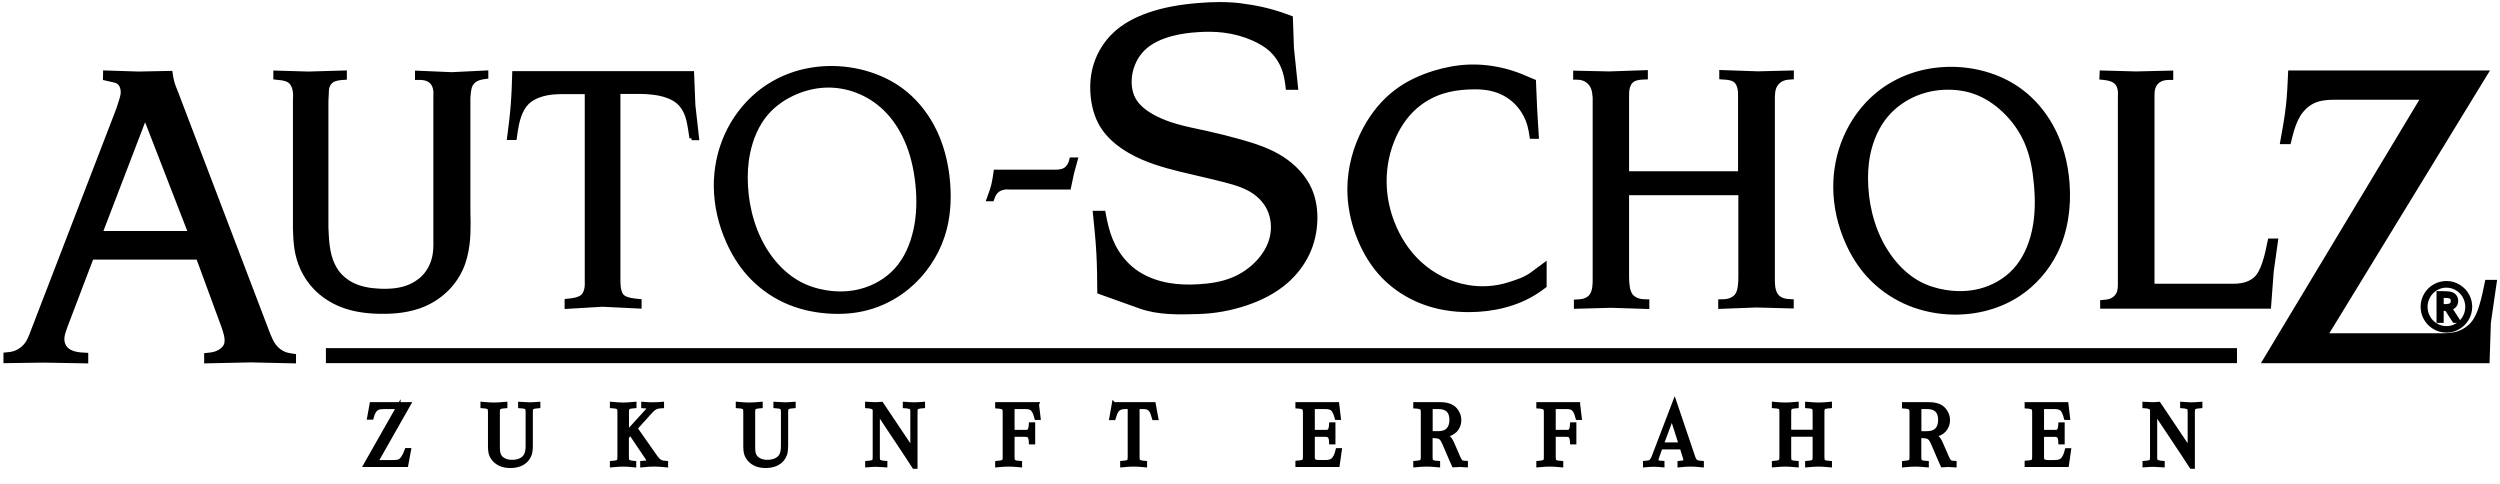 <?xml version="1.0" encoding="iso-8859-1"?><!-- Created with Inkscape (http://www.inkscape.org/) --><svg height="116.797" id="svg5005" version="1.1" width="603.094" xmlns="http://www.w3.org/2000/svg" xmlns:cc="http://creativecommons.org/ns#" xmlns:dc="http://purl.org/dc/elements/1.1/" xmlns:rdf="http://www.w3.org/1999/02/22-rdf-syntax-ns#" xmlns:svg="http://www.w3.org/2000/svg">
	
  
	<defs id="defs5007"/>
	
  
	<g id="layer1" transform="translate(-78.594,-425.109)">
		
    
		
		
    
		<path animation_id="1" d="m 671.358,504.22 c 0.957,-0.49 1.719,-1.193 2.28,-2.109 0.562,-0.916 0.845,-1.913 0.845,-2.99 0,-0.914 -0.207,-1.78 -0.623,-2.597 -0.487,-0.955 -1.19,-1.713 -2.112,-2.278 -0.922,-0.565 -1.894,-0.847 -2.914,-0.847 -0.97,0 -1.861,0.207 -2.67,0.623 -0.978,0.5 -1.739,1.203 -2.287,2.106 -0.561,0.922 -0.838,1.925 -0.838,3.008 0,0.904 0.207,1.767 0.623,2.582 0.49,0.96 1.192,1.723 2.109,2.282 0.919,0.564 1.915,0.843 2.99,0.843 0.916,0 1.78,-0.207 2.597,-0.623 m 0.963,-1.445 c -0.983,0.998 -2.171,1.498 -3.56,1.498 -0.809,0 -1.57,-0.187 -2.287,-0.559 -0.848,-0.437 -1.517,-1.068 -2.014,-1.895 -0.498,-0.825 -0.748,-1.723 -0.748,-2.683 0,-0.825 0.189,-1.606 0.561,-2.342 0.431,-0.856 1.05,-1.537 1.862,-2.043 0.804,-0.501 1.659,-0.751 2.566,-0.751 0.856,0 1.637,0.186 2.342,0.554 0.856,0.445 1.525,1.075 2.014,1.882 0.501,0.832 0.75,1.734 0.75,2.707 0,0.674 -0.127,1.325 -0.385,1.953 -0.258,0.636 -0.626,1.195 -1.101,1.68 m -4.718,-3.176 1.187,0 1.877,2.888 0.898,0 -1.933,-2.995 c 0.978,-0.314 1.465,-0.911 1.465,-1.797 0,-0.38 -0.094,-0.708 -0.283,-0.995 -0.224,-0.335 -0.533,-0.562 -0.929,-0.681 -0.396,-0.12 -1.022,-0.178 -1.881,-0.178 l -1.129,0 0,6.644 0.728,0 0,-2.888 z m 0,-0.62 0,-2.513 0.437,0 c 0.794,0 1.323,0.046 1.583,0.143 0.46,0.169 0.69,0.529 0.69,1.08 0,0.602 -0.27,0.986 -0.804,1.157 -0.271,0.089 -0.766,0.133 -1.486,0.133 l -0.421,0 z m 7.593,4.08 c -0.968,1.184 -2.351,2.078 -3.814,2.518 -1.384,0.416 -2.84,0.432 -4.299,0.432 l -27.465,0 38.756,-63.4 -47.302,0 c -0.113,2.625 -0.227,5.252 -0.508,7.859 -0.321,2.983 -0.86,5.941 -1.399,8.9 l 1.603,0 c 0.248,-1.029 0.496,-2.058 0.814,-3.077 0.5,-1.608 1.167,-3.191 2.237,-4.501 0.751,-0.919 1.701,-1.706 2.747,-2.213 1.913,-0.927 4.147,-0.916 6.383,-0.916 l 20.168,0 -38.223,63.553 53.787,0 0.306,-9.283 c 0.47,-3.24 0.953,-6.577 1.424,-9.817 l -1.856,0 c -0.408,1.991 -0.814,3.981 -1.425,5.952 -0.442,1.427 -0.993,2.844 -1.933,3.991 m -48.597,-12.486 c 0.344,-2.451 0.699,-4.976 1.042,-7.425 l -1.474,0 c -0.388,1.922 -0.776,3.842 -1.45,5.747 -0.464,1.308 -1.062,2.607 -2.06,3.51 -0.898,0.81 -2.116,1.3 -3.332,1.501 -0.738,0.122 -1.476,0.153 -2.213,0.153 l -19.277,0 0,-45.752 c 0.007,-0.626 0.015,-1.253 0.178,-1.856 0.161,-0.588 0.472,-1.154 0.916,-1.576 0.467,-0.442 1.078,-0.728 1.705,-0.865 0.569,-0.125 1.149,-0.125 1.729,-0.127 l 0,-1.246 -8.444,0.202 c -2.744,-0.076 -5.571,-0.153 -8.314,-0.228 l -0.051,1.22 c 0.549,0.054 1.098,0.107 1.652,0.23 0.738,0.164 1.484,0.454 1.984,0.993 0.358,0.385 0.59,0.901 0.712,1.424 0.163,0.694 0.133,1.402 0.102,2.111 l 0,43.105 c -10e-4,0.478 -10e-4,0.958 0,1.45 0.005,0.983 0.028,2.01 -0.406,2.873 -0.316,0.625 -0.871,1.162 -1.501,1.474 -0.723,0.358 -1.545,0.421 -2.365,0.483 l 0,1.095 40.232,0 0.636,-8.495 z m -52.184,-4.527 c 2.525,-5.055 3.345,-10.872 2.949,-16.555 -0.34,-4.875 -1.575,-9.652 -3.916,-13.885 -1.818,-3.286 -4.3,-6.245 -7.3,-8.494 -2.29,-1.719 -4.88,-3.025 -7.603,-3.917 -3.312,-1.087 -6.817,-1.565 -10.3,-1.45 -3.007,0.099 -5.997,0.639 -8.824,1.654 -2.862,1.026 -5.559,2.536 -7.91,4.476 -3.366,2.776 -6.025,6.429 -7.755,10.451 -1.619,3.761 -2.43,7.846 -2.416,11.927 0.015,4.657 1.1,9.309 3.026,13.555 1.221,2.691 2.781,5.219 4.731,7.427 2.466,2.791 5.554,5.069 8.95,6.636 3.228,1.489 6.735,2.337 10.274,2.569 2.96,0.192 5.944,-0.046 8.826,-0.738 2.98,-0.715 5.852,-1.915 8.418,-3.611 3.748,-2.479 6.838,-6.021 8.85,-10.045 m -5.139,-5.263 c -0.759,3.501 -2.232,6.945 -4.654,9.562 -2.213,2.393 -5.221,4.096 -8.392,4.908 -2.699,0.69 -5.518,0.736 -8.265,0.304 -2.314,-0.363 -4.578,-1.065 -6.613,-2.186 -2.656,-1.463 -4.923,-3.639 -6.738,-6.103 -1.905,-2.582 -3.314,-5.482 -4.272,-8.52 -0.879,-2.783 -1.382,-5.681 -1.552,-8.595 -0.155,-2.651 -0.036,-5.318 0.508,-7.935 0.704,-3.388 2.119,-6.695 4.349,-9.333 1.918,-2.268 4.44,-4.04 7.197,-5.162 2.333,-0.95 4.831,-1.433 7.349,-1.476 2.415,-0.04 4.848,0.327 7.095,1.17 2.482,0.93 4.737,2.441 6.689,4.272 2.323,2.181 4.213,4.818 5.469,7.706 1.394,3.21 2.005,6.73 2.313,10.249 0.327,3.733 0.314,7.468 -0.483,11.138 m -59.533,-36.926 c 0.365,-0.056 0.73,-0.079 1.093,-0.102 l 0,-1.144 -8.137,0.204 c -2.921,-0.102 -5.929,-0.205 -8.85,-0.306 l 0,1.246 c 0.436,0.025 0.871,0.049 1.322,0.102 0.748,0.087 1.535,0.248 2.086,0.712 0.48,0.406 0.779,1.042 0.94,1.678 0.201,0.787 0.189,1.576 0.178,2.365 l 0,18.31 -27.287,0 0,-18.284 c -0.009,-0.791 -0.021,-1.583 0.179,-2.365 0.161,-0.636 0.462,-1.266 0.94,-1.678 0.538,-0.465 1.302,-0.654 2.035,-0.738 0.465,-0.053 0.919,-0.064 1.373,-0.076 l 0,-1.246 -8.85,0.304 c -2.694,-0.058 -5.469,-0.118 -8.163,-0.178 l 0,1.169 c 0.375,10e-4 0.748,0.003 1.119,0.053 0.641,0.084 1.276,0.309 1.805,0.685 0.588,0.418 1.047,1.021 1.323,1.678 0.311,0.743 0.383,1.555 0.457,2.365 l 0,43.717 c 0,0.699 10e-4,1.397 -0.102,2.111 -0.118,0.837 -0.38,1.693 -0.94,2.288 -0.424,0.45 -1.019,0.75 -1.627,0.916 -0.61,0.166 -1.233,0.197 -1.856,0.228 l 0,1.221 8.493,-0.23 c 2.87,0.094 5.827,0.189 8.697,0.281 l 0,-1.322 c -0.649,-0.009 -1.295,-0.02 -1.933,-0.179 -0.748,-0.187 -1.481,-0.584 -1.958,-1.169 -0.468,-0.577 -0.689,-1.336 -0.814,-2.086 -0.138,-0.83 -0.158,-1.649 -0.179,-2.467 l 0,-20.217 13.734,0 13.63,0 0,20.166 c -0.013,0.827 -0.025,1.652 -0.153,2.492 -0.115,0.759 -0.322,1.53 -0.787,2.112 -0.472,0.588 -1.21,0.981 -1.959,1.169 -0.646,0.161 -1.302,0.169 -1.958,0.179 l 0,1.297 8.697,-0.332 c 2.811,0.076 5.709,0.155 8.52,0.23 l 0,-1.221 c -0.633,-0.028 -1.267,-0.058 -1.882,-0.228 -0.588,-0.164 -1.157,-0.459 -1.576,-0.891 -0.577,-0.593 -0.865,-1.45 -0.991,-2.288 -0.1,-0.651 -0.1,-1.292 -0.102,-1.933 l 0,-43.868 c 0.03,-0.82 0.059,-1.641 0.355,-2.39 0.261,-0.664 0.73,-1.274 1.323,-1.68 0.533,-0.363 1.167,-0.562 1.805,-0.661 m -60.475,51.6 c 0.661,-0.436 1.297,-0.904 1.933,-1.374 l 0,-5.086 -3.026,2.239 c -1.673,1.238 -3.722,1.869 -5.696,2.492 -3.125,0.985 -6.537,1.19 -9.817,0.634 -4.3,-0.728 -8.37,-2.765 -11.571,-5.696 -2.926,-2.678 -5.124,-6.103 -6.562,-9.792 -1.064,-2.729 -1.711,-5.605 -1.881,-8.518 -0.222,-3.802 0.368,-7.668 1.78,-11.24 1.223,-3.099 3.062,-5.974 5.543,-8.163 1.836,-1.621 4.021,-2.865 6.332,-3.638 2.083,-0.695 4.267,-1.009 6.485,-1.118 2.416,-0.12 4.874,10e-4 7.121,0.814 1.687,0.608 3.253,1.606 4.527,2.898 1.488,1.509 2.571,3.421 3.128,5.443 0.248,0.901 0.39,1.823 0.534,2.747 l 1.22,0 -0.406,-6.74 c -0.092,-2.181 -0.187,-4.43 -0.279,-6.611 -1.474,-0.602 -2.919,-1.277 -4.425,-1.807 -3.564,-1.249 -7.391,-1.881 -11.165,-1.754 -2.862,0.095 -5.692,0.628 -8.443,1.474 -3.297,1.016 -6.478,2.484 -9.207,4.552 -3.079,2.334 -5.582,5.433 -7.45,8.877 -2.459,4.527 -3.822,9.652 -3.815,14.75 0.005,3.822 0.779,7.627 2.162,11.214 1.412,3.669 3.46,7.108 6.205,9.894 2.605,2.645 5.842,4.701 9.307,6.026 3.549,1.356 7.338,1.945 11.189,1.933 5.724,-0.016 11.582,-1.356 16.275,-4.45 m -55.286,-9.13 c 1.174,-2.467 1.807,-5.18 1.907,-7.935 0.095,-2.615 -0.289,-5.268 -1.348,-7.631 -1.358,-3.028 -3.825,-5.576 -6.638,-7.4 -3.085,-1.999 -6.588,-3.127 -10.096,-4.119 -2.683,-0.758 -5.367,-1.438 -8.087,-2.035 -2.52,-0.552 -5.068,-1.034 -7.527,-1.754 -1.655,-0.485 -3.271,-1.078 -4.857,-1.882 -2.112,-1.072 -4.172,-2.517 -5.263,-4.527 -0.922,-1.698 -1.154,-3.797 -0.865,-5.798 0.347,-2.398 1.447,-4.652 3.102,-6.307 1.864,-1.861 4.432,-2.962 7.019,-3.636 2.088,-0.544 4.187,-0.81 6.307,-0.94 2.065,-0.128 4.149,-0.127 6.205,0.127 2.428,0.296 4.815,0.942 7.07,1.931 1.59,0.699 3.112,1.568 4.374,2.747 1.312,1.228 2.339,2.793 2.975,4.476 0.462,1.228 0.717,2.52 0.889,3.815 0.036,0.271 0.069,0.542 0.102,0.814 l 1.984,0 -0.991,-9.562 c -0.084,-2.408 -0.171,-4.89 -0.255,-7.298 l -1.17,-0.432 c -3.51,-1.297 -7.182,-2.106 -10.859,-2.569 -3.368,-0.424 -6.809,-0.355 -10.223,-0.076 -4.156,0.339 -8.272,0.985 -12.207,2.39 -2.972,1.06 -5.839,2.554 -8.112,4.729 -2.048,1.961 -3.613,4.474 -4.476,7.172 -0.758,2.367 -0.975,4.876 -0.763,7.376 0.219,2.607 0.904,5.204 2.237,7.4 1.591,2.623 4.105,4.677 6.815,6.23 3.819,2.19 8.028,3.391 12.233,4.427 3.559,0.875 7.114,1.629 10.706,2.568 2.515,0.656 5.048,1.402 7.146,2.898 1.407,1.006 2.62,2.347 3.383,3.917 1.029,2.117 1.244,4.645 0.712,6.942 -0.513,2.211 -1.718,4.206 -3.255,5.875 -1.701,1.849 -3.81,3.299 -6.103,4.248 -2.617,1.082 -5.474,1.512 -8.316,1.678 -2.439,0.143 -4.869,0.094 -7.274,-0.33 -2.941,-0.519 -5.845,-1.598 -8.239,-3.383 -2.152,-1.603 -3.893,-3.777 -5.088,-6.179 -0.944,-1.899 -1.547,-3.939 -1.982,-6.002 -0.128,-0.61 -0.243,-1.22 -0.357,-1.831 l -2.06,0 c 0.33,3.21 0.661,6.421 0.84,9.638 0.173,3.14 0.201,6.288 0.228,9.435 l 9.79,3.51 c 4.502,1.614 9.453,1.465 14.191,1.323 3.83,-0.115 7.665,-0.802 11.342,-2.035 3.521,-1.182 6.896,-2.867 9.689,-5.29 2.144,-1.859 3.943,-4.154 5.163,-6.713 M 337.194,466.871 c 0.294,-1.082 0.597,-2.198 0.891,-3.281 l -1.018,0 c -0.053,0.214 -0.107,0.426 -0.178,0.636 -0.233,0.689 -0.656,1.359 -1.248,1.756 -0.651,0.439 -1.507,0.539 -2.313,0.559 -0.284,0.007 -0.562,0 -0.84,0 l -13.706,0 c -0.145,1.044 -0.289,2.086 -0.534,3.103 -0.289,1.192 -0.717,2.351 -1.146,3.51 l 0.814,0 c 0.087,-0.248 0.174,-0.496 0.279,-0.738 0.22,-0.498 0.528,-0.973 0.942,-1.322 0.611,-0.516 1.455,-0.758 2.264,-0.789 0.309,-0.012 0.611,0.025 0.916,0.025 l 14.14,0 0.736,-3.459 z m -31.178,15.107 c 1.327,-4.054 1.632,-8.383 1.297,-12.665 -0.381,-4.859 -1.588,-9.656 -3.916,-13.91 -1.808,-3.302 -4.29,-6.276 -7.3,-8.52 -2.303,-1.716 -4.915,-3.003 -7.654,-3.891 -3.301,-1.07 -6.784,-1.558 -10.249,-1.45 -2.997,0.095 -5.982,0.638 -8.799,1.654 -2.854,1.029 -5.535,2.545 -7.884,4.476 -3.375,2.775 -6.062,6.408 -7.808,10.427 -1.632,3.763 -2.441,7.864 -2.415,11.952 0.03,4.644 1.134,9.271 3.053,13.504 1.223,2.706 2.78,5.25 4.729,7.478 2.454,2.804 5.535,5.106 8.926,6.662 3.215,1.476 6.712,2.28 10.249,2.543 3.135,0.233 6.302,0.038 9.333,-0.738 3.592,-0.919 6.994,-2.658 9.892,-5.035 3.95,-3.24 6.968,-7.668 8.544,-12.486 m -6.587,-1.297 c -0.789,3.546 -2.28,7.021 -4.731,9.664 -2.234,2.41 -5.265,4.129 -8.467,4.959 -2.716,0.704 -5.554,0.768 -8.316,0.33 -2.341,-0.37 -4.627,-1.098 -6.689,-2.239 -2.679,-1.479 -4.977,-3.653 -6.815,-6.128 -1.933,-2.605 -3.357,-5.545 -4.323,-8.622 -0.884,-2.809 -1.389,-5.735 -1.552,-8.671 -0.15,-2.684 -0.015,-5.38 0.534,-8.037 0.71,-3.439 2.112,-6.812 4.374,-9.46 1.94,-2.272 4.512,-4.009 7.298,-5.163 2.359,-0.976 4.871,-1.535 7.4,-1.576 2.434,-0.039 4.885,0.401 7.172,1.272 2.503,0.953 4.81,2.423 6.74,4.272 2.175,2.084 3.871,4.652 5.111,7.4 1.524,3.376 2.354,7.024 2.747,10.706 0.401,3.764 0.347,7.566 -0.483,11.291 m -54.015,-22.252 1.322,0 -0.889,-7.959 c -0.1,-2.545 -0.204,-5.163 -0.306,-7.706 l -42.875,0 c -0.081,2.546 -0.158,5.092 -0.357,7.629 -0.209,2.67 -0.549,5.328 -0.889,7.986 l 1.346,0 c 0.146,-1.065 0.291,-2.13 0.51,-3.179 0.155,-0.748 0.347,-1.486 0.61,-2.213 0.427,-1.177 1.044,-2.318 1.933,-3.179 0.804,-0.778 1.831,-1.325 2.9,-1.703 1.258,-0.445 2.573,-0.654 3.891,-0.738 0.922,-0.058 1.848,-0.051 2.771,-0.051 l 4.78,0 0,45.573 c 0.015,0.47 0.028,0.94 -0.025,1.424 -0.09,0.837 -0.378,1.711 -0.967,2.264 -0.457,0.429 -1.095,0.662 -1.729,0.814 -0.715,0.173 -1.427,0.238 -2.135,0.306 l 0,1.425 8.62,-0.51 c 2.954,0.143 5.998,0.289 8.952,0.432 l 0,-1.297 c -0.669,-0.062 -1.338,-0.123 -2.035,-0.255 -0.799,-0.151 -1.636,-0.393 -2.162,-0.942 -0.533,-0.554 -0.746,-1.42 -0.838,-2.237 -0.058,-0.503 -0.067,-0.99 -0.077,-1.474 l 0,-45.573 5.265,0 c 0.976,0 1.953,0.074 2.924,0.178 1.198,0.13 2.387,0.36 3.534,0.764 1.037,0.365 2.042,0.87 2.849,1.601 0.942,0.855 1.616,2.019 2.035,3.23 0.258,0.75 0.419,1.517 0.559,2.29 0.187,1.027 0.335,2.065 0.483,3.102 m -51.142,-14.497 c 0.529,-0.161 1.078,-0.233 1.627,-0.304 l 0,-1.018 -8.316,0.408 c -2.76,-0.118 -5.605,-0.238 -8.367,-0.357 l 0,1.221 c 0.695,-0.003 1.391,-0.007 2.061,0.178 0.538,0.148 1.06,0.416 1.448,0.814 0.393,0.399 0.651,0.93 0.789,1.474 0.186,0.73 0.156,1.484 0.127,2.239 l 0,31.153 c -0.003,0.898 -0.008,1.795 0,2.696 0.012,1.264 0.049,2.531 -0.127,3.789 -0.237,1.695 -0.858,3.373 -1.882,4.754 -0.937,1.266 -2.209,2.283 -3.611,2.977 -2.37,1.172 -5.107,1.415 -7.806,1.297 -2.387,-0.105 -4.746,-0.493 -6.817,-1.576 -1.287,-0.676 -2.464,-1.619 -3.357,-2.773 -0.922,-1.193 -1.539,-2.61 -1.933,-4.068 -0.424,-1.571 -0.587,-3.189 -0.685,-4.806 -0.043,-0.687 -0.072,-1.373 -0.102,-2.06 l 0,-30.391 c 0.04,-0.702 0.079,-1.404 0.102,-2.111 0.013,-0.427 0.021,-0.855 0.127,-1.271 0.158,-0.616 0.533,-1.203 1.042,-1.578 0.401,-0.293 0.886,-0.455 1.374,-0.559 0.598,-0.127 1.202,-0.166 1.805,-0.204 l 0,-1.246 -8.747,0.255 c -2.635,-0.076 -5.351,-0.153 -7.986,-0.228 l 0,1.169 c 0.503,0.048 1.008,0.095 1.525,0.179 0.731,0.117 1.489,0.307 2.033,0.763 0.565,0.472 0.904,1.23 1.068,1.982 0.199,0.902 0.151,1.8 0.102,2.696 l 0,27.848 0,2.924 c 0.051,1.644 0.102,3.288 0.357,4.908 0.261,1.67 0.738,3.317 1.45,4.857 0.761,1.652 1.792,3.182 3.051,4.501 1.762,1.848 3.97,3.283 6.332,4.221 2.919,1.162 6.075,1.568 9.258,1.629 3.646,0.067 7.323,-0.317 10.63,-1.729 2.214,-0.948 4.262,-2.357 5.924,-4.121 1.249,-1.325 2.28,-2.85 3.026,-4.501 0.873,-1.928 1.358,-4.024 1.603,-6.13 0.189,-1.622 0.235,-3.253 0.228,-4.882 -0.003,-0.991 -0.028,-1.984 -0.051,-2.975 l 0,-27.364 c 0.041,-0.498 0.082,-0.998 0.153,-1.499 0.079,-0.556 0.191,-1.116 0.457,-1.603 0.199,-0.363 0.483,-0.685 0.815,-0.942 0.376,-0.291 0.817,-0.496 1.271,-0.636 m -46.996,66.554 c -0.971,-0.371 -1.851,-1.055 -2.492,-1.882 -0.626,-0.807 -1.026,-1.752 -1.425,-2.696 l -22.252,-58.389 c -0.386,-0.937 -0.773,-1.874 -1.016,-2.849 -0.161,-0.641 -0.258,-1.3 -0.357,-1.958 l -7.68,0.153 c -2.67,-0.084 -5.418,-0.171 -8.087,-0.255 l -0.025,1.399 c 0.483,0.113 0.967,0.225 1.474,0.33 0.681,0.141 1.402,0.268 1.907,0.687 0.542,0.449 0.832,1.236 0.891,1.984 0.069,0.888 -0.194,1.719 -0.459,2.543 -0.21,0.656 -0.422,1.307 -0.634,1.958 l -21.057,54.676 c -0.22,0.521 -0.439,1.042 -0.738,1.527 -0.745,1.205 -1.981,2.183 -3.332,2.592 -0.667,0.204 -1.363,0.268 -2.06,0.332 l 0,1.576 9.156,-0.128 c 3.398,0.059 6.901,0.12 10.298,0.179 l 0,-1.552 c -0.965,-0.046 -1.928,-0.092 -2.873,-0.357 -0.761,-0.212 -1.509,-0.564 -2.035,-1.144 -0.478,-0.528 -0.773,-1.244 -0.838,-1.958 -0.074,-0.792 0.136,-1.581 0.381,-2.339 0.136,-0.422 0.284,-0.835 0.432,-1.246 l 6.256,-16.43 25.684,0 6.079,16.532 c 0.224,0.644 0.445,1.289 0.61,1.982 0.209,0.876 0.324,1.833 0,2.62 -0.368,0.894 -1.302,1.573 -2.264,1.931 -0.809,0.304 -1.637,0.381 -2.466,0.459 l 0,1.501 10.732,-0.23 c 3.44,0.076 6.984,0.155 10.427,0.23 l 0,-1.297 c -0.764,-0.107 -1.527,-0.212 -2.239,-0.483 m -22.76,-29.145 -21.693,0 10.783,-28.125 10.91,28.125 z m 493.233,28.254 -460.02,0 0,2.619 460.02,0 0,-2.619 z m -443.007,13.703 -7.94,13.972 9.797,0 0.656,-3.575 -0.534,0 c -0.533,1.496 -1.129,2.393 -1.795,2.693 -0.288,0.136 -0.789,0.205 -1.504,0.205 l -4.154,0 7.931,-13.972 -8.939,0 -0.588,3.232 0.567,0 c 0.307,-1.231 0.791,-2.005 1.45,-2.321 0.316,-0.15 0.774,-0.225 1.374,-0.233 l 3.679,0 z m 23.015,-0.582 c -0.715,0 -1.631,-0.056 -2.748,-0.161 l 0,0.538 c 0.322,0.023 0.579,0.048 0.773,0.074 0.482,0.074 0.786,0.23 0.912,0.473 0.086,0.156 0.128,0.46 0.128,0.911 l 0,8.214 c 0,0.542 0.038,1.019 0.107,1.425 0.128,0.689 0.439,1.297 0.935,1.836 0.916,0.993 2.204,1.491 3.865,1.491 1.11,0 2.055,-0.217 2.836,-0.646 0.879,-0.487 1.488,-1.208 1.825,-2.165 0.171,-0.493 0.256,-1.197 0.256,-2.114 l 0,-8.041 c 0,-0.299 0.009,-0.501 0.033,-0.611 0.043,-0.293 0.209,-0.501 0.501,-0.633 0.238,-0.1 0.662,-0.169 1.279,-0.214 l 0,-0.538 c -0.924,0.072 -1.634,0.11 -2.135,0.11 -0.488,0 -1.231,-0.038 -2.232,-0.11 l 0,0.538 c 0.322,0.023 0.58,0.048 0.773,0.074 0.482,0.074 0.786,0.23 0.912,0.473 0.086,0.156 0.128,0.46 0.128,0.911 l 0,8.148 c 0,1.052 -0.171,1.846 -0.516,2.392 -0.286,0.459 -0.71,0.814 -1.282,1.067 -0.567,0.253 -1.216,0.381 -1.948,0.381 -0.694,0 -1.294,-0.113 -1.803,-0.345 -0.667,-0.284 -1.133,-0.735 -1.407,-1.351 -0.173,-0.393 -0.256,-1.026 -0.256,-1.897 l 0,-8.395 c 0,-0.293 0.012,-0.493 0.033,-0.611 0.048,-0.293 0.217,-0.501 0.501,-0.633 0.238,-0.1 0.664,-0.169 1.279,-0.214 l 0,-0.538 c -1.116,0.105 -2.033,0.161 -2.747,0.161 m 31.242,0 c -0.725,0 -1.647,-0.056 -2.768,-0.161 l 0,0.538 c 0.314,0.023 0.57,0.048 0.773,0.074 0.48,0.074 0.784,0.23 0.912,0.473 0.084,0.15 0.128,0.454 0.128,0.911 l 0,10.79 c 0,0.278 -0.015,0.48 -0.044,0.612 -0.04,0.294 -0.205,0.503 -0.49,0.631 -0.24,0.102 -0.664,0.171 -1.279,0.215 l 0,0.539 c 1.101,-0.107 2.022,-0.161 2.768,-0.161 0.753,0 1.613,0.054 2.584,0.161 l 0,-0.539 c -0.901,-0.059 -1.448,-0.238 -1.642,-0.546 -0.084,-0.158 -0.127,-0.462 -0.127,-0.912 l 0,-4.798 0.901,-0.968 3.952,5.873 c 0.261,0.376 0.39,0.636 0.39,0.773 0,0.256 -0.205,0.418 -0.613,0.483 -0.215,0.033 -0.516,0.066 -0.904,0.095 l 0,0.539 c 1.095,-0.113 2.048,-0.173 2.857,-0.173 0.814,0 1.774,0.059 2.877,0.173 l 0,-0.539 c -0.501,-0.03 -0.904,-0.099 -1.213,-0.215 -0.421,-0.176 -0.856,-0.575 -1.3,-1.192 l -4.884,-6.965 3.789,-4.175 c 0.472,-0.513 0.937,-0.843 1.396,-0.986 0.301,-0.095 0.71,-0.15 1.234,-0.173 l 0,-0.538 c -0.817,0.066 -1.568,0.099 -2.254,0.099 -0.685,0 -1.435,-0.033 -2.252,-0.099 l 0,0.538 c 0.35,0.015 0.618,0.038 0.805,0.062 0.362,0.044 0.546,0.176 0.546,0.399 0,0.143 -0.099,0.327 -0.301,0.546 l -5.004,5.495 0,-5.045 c 0,-0.299 0.012,-0.501 0.033,-0.612 0.043,-0.293 0.209,-0.501 0.501,-0.633 0.245,-0.107 0.671,-0.176 1.279,-0.214 l 0,-0.538 c -1.037,0.105 -1.92,0.161 -2.65,0.161 m 30.343,0 c -0.713,0 -1.631,-0.056 -2.747,-0.161 l 0,0.538 c 0.322,0.023 0.579,0.048 0.773,0.074 0.48,0.074 0.784,0.23 0.912,0.473 0.084,0.156 0.128,0.46 0.128,0.911 l 0,8.214 c 0,0.542 0.036,1.019 0.107,1.425 0.127,0.689 0.439,1.297 0.934,1.836 0.916,0.993 2.204,1.491 3.865,1.491 1.11,0 2.056,-0.217 2.836,-0.646 0.879,-0.487 1.488,-1.208 1.825,-2.165 0.173,-0.493 0.256,-1.197 0.256,-2.114 l 0,-8.041 c 0,-0.299 0.012,-0.501 0.033,-0.611 0.044,-0.293 0.209,-0.501 0.501,-0.633 0.238,-0.1 0.664,-0.169 1.279,-0.214 l 0,-0.538 c -0.922,0.072 -1.634,0.11 -2.135,0.11 -0.488,0 -1.231,-0.038 -2.231,-0.11 l 0,0.538 c 0.322,0.023 0.579,0.048 0.773,0.074 0.48,0.074 0.784,0.23 0.912,0.473 0.084,0.156 0.128,0.46 0.128,0.911 l 0,8.148 c 0,1.052 -0.173,1.846 -0.516,2.392 -0.286,0.459 -0.712,0.814 -1.282,1.067 -0.569,0.253 -1.218,0.381 -1.95,0.381 -0.692,0 -1.294,-0.113 -1.803,-0.345 -0.666,-0.284 -1.131,-0.735 -1.407,-1.351 -0.171,-0.393 -0.255,-1.026 -0.255,-1.897 l 0,-8.395 c 0,-0.293 0.009,-0.493 0.033,-0.612 0.048,-0.293 0.215,-0.501 0.501,-0.633 0.238,-0.1 0.662,-0.169 1.279,-0.214 l 0,-0.538 c -1.118,0.105 -2.033,0.161 -2.748,0.161 m 30.292,-0.084 c -0.572,0 -1.188,-0.026 -1.848,-0.077 l 0,0.538 c 0.421,0.023 0.769,0.071 1.041,0.151 0.307,0.092 0.572,0.256 0.796,0.495 l 0,11.602 c 0,0.286 -0.012,0.488 -0.033,0.611 -0.036,0.286 -0.202,0.495 -0.503,0.631 -0.245,0.102 -0.671,0.171 -1.277,0.215 l 0,0.539 c 0.958,-0.074 1.67,-0.11 2.135,-0.11 0.436,0 1.175,0.036 2.219,0.11 l 0,-0.539 c -0.916,-0.059 -1.479,-0.235 -1.696,-0.536 -0.076,-0.138 -0.117,-0.445 -0.117,-0.922 l 0,-10.874 6.481,9.746 0.539,0.815 c 0.541,0.807 1.124,1.701 1.747,2.683 l 0.322,0 0,-13.16 c 0,-0.299 0.009,-0.501 0.033,-0.612 0.036,-0.286 0.201,-0.495 0.501,-0.633 0.268,-0.107 0.692,-0.176 1.279,-0.214 l 0,-0.538 c -0.916,0.072 -1.626,0.11 -2.135,0.11 -0.495,0 -1.239,-0.038 -2.232,-0.11 l 0,0.538 c 0.939,0.059 1.502,0.235 1.696,0.536 0.077,0.135 0.118,0.442 0.118,0.922 l 0,9.133 -7.46,-11.129 c -0.528,0.051 -1.067,0.077 -1.608,0.077 m 39.108,-0.012 -9.572,0 0,0.534 c 0.929,0.051 1.491,0.235 1.685,0.551 0.084,0.158 0.128,0.462 0.128,0.912 l 0,10.722 c 0,0.293 -0.012,0.495 -0.033,0.612 -0.044,0.286 -0.209,0.495 -0.501,0.631 -0.232,0.095 -0.658,0.164 -1.279,0.215 l 0,0.539 c 1.134,-0.107 2.055,-0.161 2.747,-0.161 0.7,0 1.616,0.054 2.748,0.161 l 0,-0.539 c -0.337,-0.03 -0.595,-0.054 -0.774,-0.072 -0.48,-0.074 -0.784,-0.232 -0.912,-0.473 -0.084,-0.15 -0.127,-0.454 -0.127,-0.912 l 0,-5.346 3.025,0 c 0.572,0 0.942,0.136 1.106,0.408 0.184,0.293 0.291,0.764 0.312,1.417 l 0.534,0 0,-4.315 -0.534,0 c -0.044,0.832 -0.202,1.371 -0.473,1.619 -0.15,0.128 -0.424,0.194 -0.827,0.194 l -3.143,0 0,-6.02 3.176,0 c 0.48,0 0.853,0.059 1.128,0.173 0.304,0.128 0.575,0.36 0.802,0.697 0.245,0.35 0.47,0.934 0.679,1.746 l 0.495,0 -0.39,-3.293 z m 18.557,0 -0.59,3.348 0.539,0 c 0.242,-0.82 0.49,-1.425 0.75,-1.815 0.378,-0.562 1.034,-0.848 1.964,-0.856 l 1.18,0 0,12.042 c 0,0.293 -0.012,0.495 -0.033,0.612 -0.038,0.286 -0.202,0.495 -0.503,0.631 -0.245,0.102 -0.671,0.171 -1.279,0.215 l 0,0.539 c 1.137,-0.107 2.056,-0.161 2.748,-0.161 0.7,0 1.616,0.054 2.748,0.161 l 0,-0.539 c -0.917,-0.062 -1.481,-0.242 -1.696,-0.536 -0.077,-0.138 -0.118,-0.442 -0.118,-0.922 l 0,-12.042 1.386,0 c 0.436,0 0.781,0.048 1.029,0.14 0.33,0.113 0.615,0.347 0.861,0.697 0.248,0.365 0.487,0.976 0.718,1.834 l 0.523,0 -0.611,-3.348 -9.616,0 z m 53.874,0 -9.573,0 0,0.534 c 0.93,0.051 1.491,0.235 1.685,0.551 0.084,0.158 0.128,0.462 0.128,0.912 l 0,10.657 c 0,0.293 -0.012,0.498 -0.033,0.611 -0.044,0.293 -0.209,0.506 -0.501,0.635 -0.238,0.099 -0.664,0.173 -1.279,0.215 l 0,0.534 9.69,0 0.505,-3.541 -0.505,0 c -0.271,1.134 -0.656,1.927 -1.157,2.369 -0.375,0.33 -0.983,0.495 -1.825,0.495 l -1.558,0 c -0.758,-0.007 -1.216,-0.182 -1.373,-0.528 -0.062,-0.113 -0.095,-0.37 -0.095,-0.769 l 0,-5.301 3.026,0 c 0.534,0 0.904,0.14 1.106,0.418 0.182,0.279 0.289,0.748 0.311,1.407 l 0.534,0 0,-4.315 -0.534,0 c -0.043,0.835 -0.201,1.377 -0.473,1.619 -0.15,0.128 -0.424,0.194 -0.827,0.194 l -3.143,0 0,-6.02 3.176,0 c 0.787,0.008 1.359,0.205 1.718,0.59 0.334,0.37 0.631,1.047 0.891,2.025 l 0.495,0 -0.388,-3.293 z m 24.751,0 -5.891,0 0,0.534 c 0.93,0.051 1.491,0.235 1.685,0.551 0.086,0.158 0.128,0.462 0.128,0.912 l 0,10.722 c 0,0.293 -0.009,0.495 -0.033,0.612 -0.043,0.286 -0.209,0.495 -0.501,0.631 -0.232,0.095 -0.656,0.164 -1.279,0.215 l 0,0.539 c 1.165,-0.107 2.084,-0.161 2.758,-0.161 0.679,0 1.586,0.054 2.716,0.161 l 0,-0.539 c -0.337,-0.03 -0.593,-0.054 -0.773,-0.072 -0.473,-0.074 -0.778,-0.232 -0.912,-0.473 -0.086,-0.158 -0.128,-0.462 -0.128,-0.912 l 0,-5.033 0.838,0 c 0.256,0 0.506,0.021 0.751,0.066 0.48,0.069 0.85,0.265 1.113,0.579 0.187,0.212 0.396,0.582 0.625,1.103 l 1.685,3.93 c 0.194,0.437 0.399,0.886 0.612,1.353 0.587,-0.044 1.07,-0.068 1.45,-0.068 0.378,0 0.861,0.023 1.448,0.068 l 0,-0.539 c -0.429,-0.015 -0.748,-0.062 -0.957,-0.15 -0.279,-0.122 -0.557,-0.495 -0.835,-1.118 l -1.512,-3.467 c -0.339,-0.75 -0.656,-1.23 -0.957,-1.435 -0.294,-0.209 -0.602,-0.357 -0.924,-0.441 1.225,-0.252 2.107,-0.674 2.65,-1.267 0.63,-0.695 0.944,-1.509 0.944,-2.446 0,-0.623 -0.15,-1.216 -0.45,-1.785 -0.299,-0.572 -0.699,-1.026 -1.202,-1.363 -0.722,-0.472 -1.736,-0.707 -3.048,-0.707 m -0.256,0.677 c 1.014,0 1.785,0.261 2.305,0.784 0.523,0.519 0.784,1.297 0.784,2.328 0,1.101 -0.316,1.941 -0.945,2.523 -0.513,0.465 -1.267,0.695 -2.26,0.695 l -1.836,0 0,-6.33 1.953,0 z m 33.626,-0.677 -9.573,0 0,0.534 c 0.93,0.051 1.491,0.235 1.685,0.551 0.084,0.158 0.128,0.462 0.128,0.912 l 0,10.722 c 0,0.293 -0.012,0.495 -0.033,0.612 -0.044,0.286 -0.209,0.495 -0.501,0.631 -0.232,0.095 -0.658,0.164 -1.279,0.215 l 0,0.539 c 1.134,-0.107 2.055,-0.161 2.747,-0.161 0.7,0 1.616,0.054 2.748,0.161 l 0,-0.539 c -0.337,-0.03 -0.593,-0.054 -0.774,-0.072 -0.48,-0.074 -0.784,-0.232 -0.912,-0.473 -0.084,-0.15 -0.127,-0.454 -0.127,-0.912 l 0,-5.346 3.025,0 c 0.572,0 0.942,0.136 1.106,0.408 0.184,0.293 0.289,0.764 0.312,1.417 l 0.534,0 0,-4.315 -0.534,0 c -0.044,0.832 -0.202,1.371 -0.473,1.619 -0.15,0.128 -0.424,0.194 -0.827,0.194 l -3.143,0 0,-6.02 3.176,0 c 0.48,0 0.853,0.059 1.128,0.173 0.304,0.128 0.575,0.36 0.802,0.697 0.247,0.35 0.47,0.934 0.679,1.746 l 0.495,0 -0.388,-3.293 z m 17.497,13.877 c -0.242,0.158 -0.69,0.256 -1.341,0.301 l 0,0.539 c 0.835,-0.082 1.535,-0.122 2.091,-0.122 0.557,0 1.258,0.04 2.093,0.122 l 0,-0.539 c -0.385,-0.015 -0.671,-0.044 -0.858,-0.084 -0.391,-0.089 -0.588,-0.283 -0.588,-0.59 0,-0.186 0.087,-0.531 0.266,-1.034 l 0.73,-2.058 5.111,0 0.751,2.37 c 0.092,0.301 0.14,0.549 0.14,0.74 0,0.253 -0.166,0.424 -0.495,0.516 -0.212,0.067 -0.519,0.11 -0.912,0.14 l 0,0.539 c 1.008,-0.107 1.905,-0.161 2.681,-0.161 0.774,0 1.667,0.054 2.674,0.161 l 0,-0.539 c -0.531,-0.036 -0.922,-0.102 -1.18,-0.205 -0.358,-0.127 -0.644,-0.49 -0.86,-1.091 l -4.517,-13.354 -5.012,13.104 c -0.25,0.646 -0.51,1.06 -0.773,1.246 m 2.648,-4.154 2.502,-6.73 2.135,6.73 -4.637,0 z m 29.818,-9.628 c -0.722,0 -1.627,-0.056 -2.716,-0.161 l 0,0.538 c 0.322,0.023 0.579,0.048 0.773,0.074 0.482,0.074 0.786,0.23 0.912,0.473 0.086,0.156 0.128,0.46 0.128,0.911 l 0,10.79 c 0,0.293 -0.009,0.495 -0.033,0.612 -0.043,0.286 -0.209,0.495 -0.501,0.631 -0.232,0.095 -0.656,0.164 -1.279,0.215 l 0,0.539 c 1.136,-0.107 2.045,-0.161 2.716,-0.161 0.674,0 1.593,0.054 2.758,0.161 l 0,-0.539 c -0.337,-0.03 -0.593,-0.054 -0.773,-0.072 -0.473,-0.074 -0.778,-0.232 -0.912,-0.473 -0.086,-0.158 -0.128,-0.462 -0.128,-0.912 l 0,-5.378 6.169,0 0,5.378 c 0,0.293 -0.009,0.495 -0.033,0.612 -0.044,0.286 -0.209,0.495 -0.501,0.631 -0.232,0.095 -0.656,0.164 -1.279,0.215 l 0,0.539 c 1.165,-0.107 2.084,-0.161 2.758,-0.161 0.671,0 1.58,0.054 2.716,0.161 l 0,-0.539 c -0.339,-0.03 -0.595,-0.054 -0.774,-0.072 -0.478,-0.074 -0.784,-0.232 -0.912,-0.473 -0.084,-0.158 -0.128,-0.462 -0.128,-0.912 l 0,-10.79 c 0,-0.299 0.012,-0.501 0.033,-0.612 0.044,-0.293 0.209,-0.501 0.503,-0.633 0.237,-0.1 0.662,-0.169 1.279,-0.214 l 0,-0.538 c -1.09,0.105 -1.994,0.161 -2.716,0.161 -0.722,0 -1.641,-0.056 -2.758,-0.161 l 0,0.538 c 0.322,0.023 0.579,0.048 0.773,0.074 0.48,0.074 0.784,0.23 0.912,0.473 0.086,0.156 0.128,0.46 0.128,0.911 l 0,4.734 -6.169,0 0,-4.734 c 0,-0.299 0.009,-0.501 0.033,-0.611 0.048,-0.293 0.215,-0.501 0.501,-0.633 0.238,-0.1 0.664,-0.169 1.279,-0.214 l 0,-0.538 c -1.118,0.105 -2.037,0.161 -2.758,0.161 m 34.558,-0.095 -5.891,0 0,0.534 c 0.932,0.051 1.493,0.235 1.687,0.551 0.084,0.158 0.127,0.462 0.127,0.912 l 0,10.722 c 0,0.293 -0.009,0.495 -0.033,0.611 -0.043,0.286 -0.207,0.495 -0.501,0.631 -0.23,0.095 -0.656,0.164 -1.279,0.215 l 0,0.539 c 1.165,-0.107 2.084,-0.161 2.76,-0.161 0.677,0 1.586,0.054 2.714,0.161 l 0,-0.539 c -0.337,-0.03 -0.593,-0.054 -0.773,-0.072 -0.472,-0.074 -0.776,-0.232 -0.912,-0.473 -0.084,-0.158 -0.128,-0.462 -0.128,-0.912 l 0,-5.033 0.838,0 c 0.256,0 0.506,0.021 0.751,0.066 0.48,0.069 0.85,0.265 1.115,0.579 0.187,0.212 0.395,0.582 0.623,1.103 l 1.685,3.93 c 0.194,0.437 0.399,0.886 0.611,1.353 0.587,-0.044 1.07,-0.068 1.45,-0.068 0.378,0 0.861,0.023 1.448,0.068 l 0,-0.539 c -0.427,-0.015 -0.748,-0.062 -0.957,-0.15 -0.278,-0.122 -0.556,-0.495 -0.835,-1.118 l -1.512,-3.467 c -0.337,-0.75 -0.656,-1.23 -0.957,-1.435 -0.293,-0.209 -0.602,-0.357 -0.924,-0.441 1.225,-0.252 2.107,-0.674 2.65,-1.267 0.63,-0.695 0.945,-1.509 0.945,-2.446 0,-0.623 -0.151,-1.216 -0.452,-1.785 -0.299,-0.572 -0.699,-1.026 -1.2,-1.363 -0.723,-0.472 -1.737,-0.707 -3.049,-0.707 m -0.256,0.677 c 1.016,0 1.785,0.261 2.305,0.784 0.524,0.519 0.784,1.297 0.784,2.328 0,1.101 -0.316,1.941 -0.945,2.523 -0.513,0.465 -1.267,0.695 -2.26,0.695 l -1.836,0 0,-6.33 1.953,0 z m 33.53,-0.677 -9.573,0 0,0.534 c 0.93,0.051 1.491,0.235 1.685,0.551 0.084,0.158 0.128,0.462 0.128,0.912 l 0,10.657 c 0,0.293 -0.009,0.498 -0.033,0.611 -0.044,0.293 -0.209,0.506 -0.501,0.635 -0.238,0.099 -0.662,0.173 -1.279,0.215 l 0,0.534 9.69,0 0.505,-3.541 -0.505,0 c -0.271,1.134 -0.656,1.927 -1.157,2.369 -0.375,0.33 -0.983,0.495 -1.825,0.495 l -1.558,0 c -0.758,-0.007 -1.215,-0.182 -1.373,-0.528 -0.062,-0.113 -0.095,-0.37 -0.095,-0.769 l 0,-5.301 3.026,0 c 0.534,0 0.904,0.14 1.106,0.418 0.182,0.279 0.289,0.748 0.311,1.407 l 0.536,0 0,-4.315 -0.536,0 c -0.043,0.835 -0.201,1.377 -0.472,1.619 -0.151,0.128 -0.426,0.194 -0.828,0.194 l -3.143,0 0,-6.02 3.176,0 c 0.787,0.008 1.359,0.205 1.718,0.59 0.334,0.37 0.631,1.047 0.891,2.025 l 0.495,0 -0.388,-3.293 z m 20.684,0.012 c -0.57,0 -1.187,-0.026 -1.846,-0.077 l 0,0.538 c 0.421,0.023 0.769,0.071 1.041,0.151 0.307,0.092 0.572,0.256 0.796,0.495 l 0,11.602 c 0,0.286 -0.012,0.488 -0.033,0.612 -0.038,0.286 -0.202,0.495 -0.503,0.631 -0.245,0.102 -0.669,0.171 -1.277,0.215 l 0,0.539 c 0.958,-0.074 1.67,-0.11 2.135,-0.11 0.436,0 1.175,0.036 2.219,0.11 l 0,-0.539 c -0.916,-0.059 -1.479,-0.235 -1.696,-0.536 -0.076,-0.138 -0.117,-0.445 -0.117,-0.922 l 0,-10.874 6.481,9.746 0.539,0.815 c 0.541,0.807 1.124,1.701 1.746,2.683 l 0.324,0 0,-13.16 c 0,-0.299 0.009,-0.501 0.033,-0.611 0.036,-0.286 0.201,-0.495 0.501,-0.633 0.268,-0.107 0.692,-0.176 1.279,-0.214 l 0,-0.538 c -0.916,0.072 -1.627,0.11 -2.137,0.11 -0.493,0 -1.238,-0.038 -2.231,-0.11 l 0,0.538 c 0.939,0.059 1.502,0.235 1.696,0.536 0.077,0.135 0.117,0.442 0.117,0.922 l 0,9.133 -7.458,-11.129 c -0.528,0.051 -1.067,0.077 -1.609,0.077" id="path508" stroke="black" style="fill:#000000;fill-opacity:1;fill-rule:nonzero;"/>
		
  
	</g>
	

</svg>